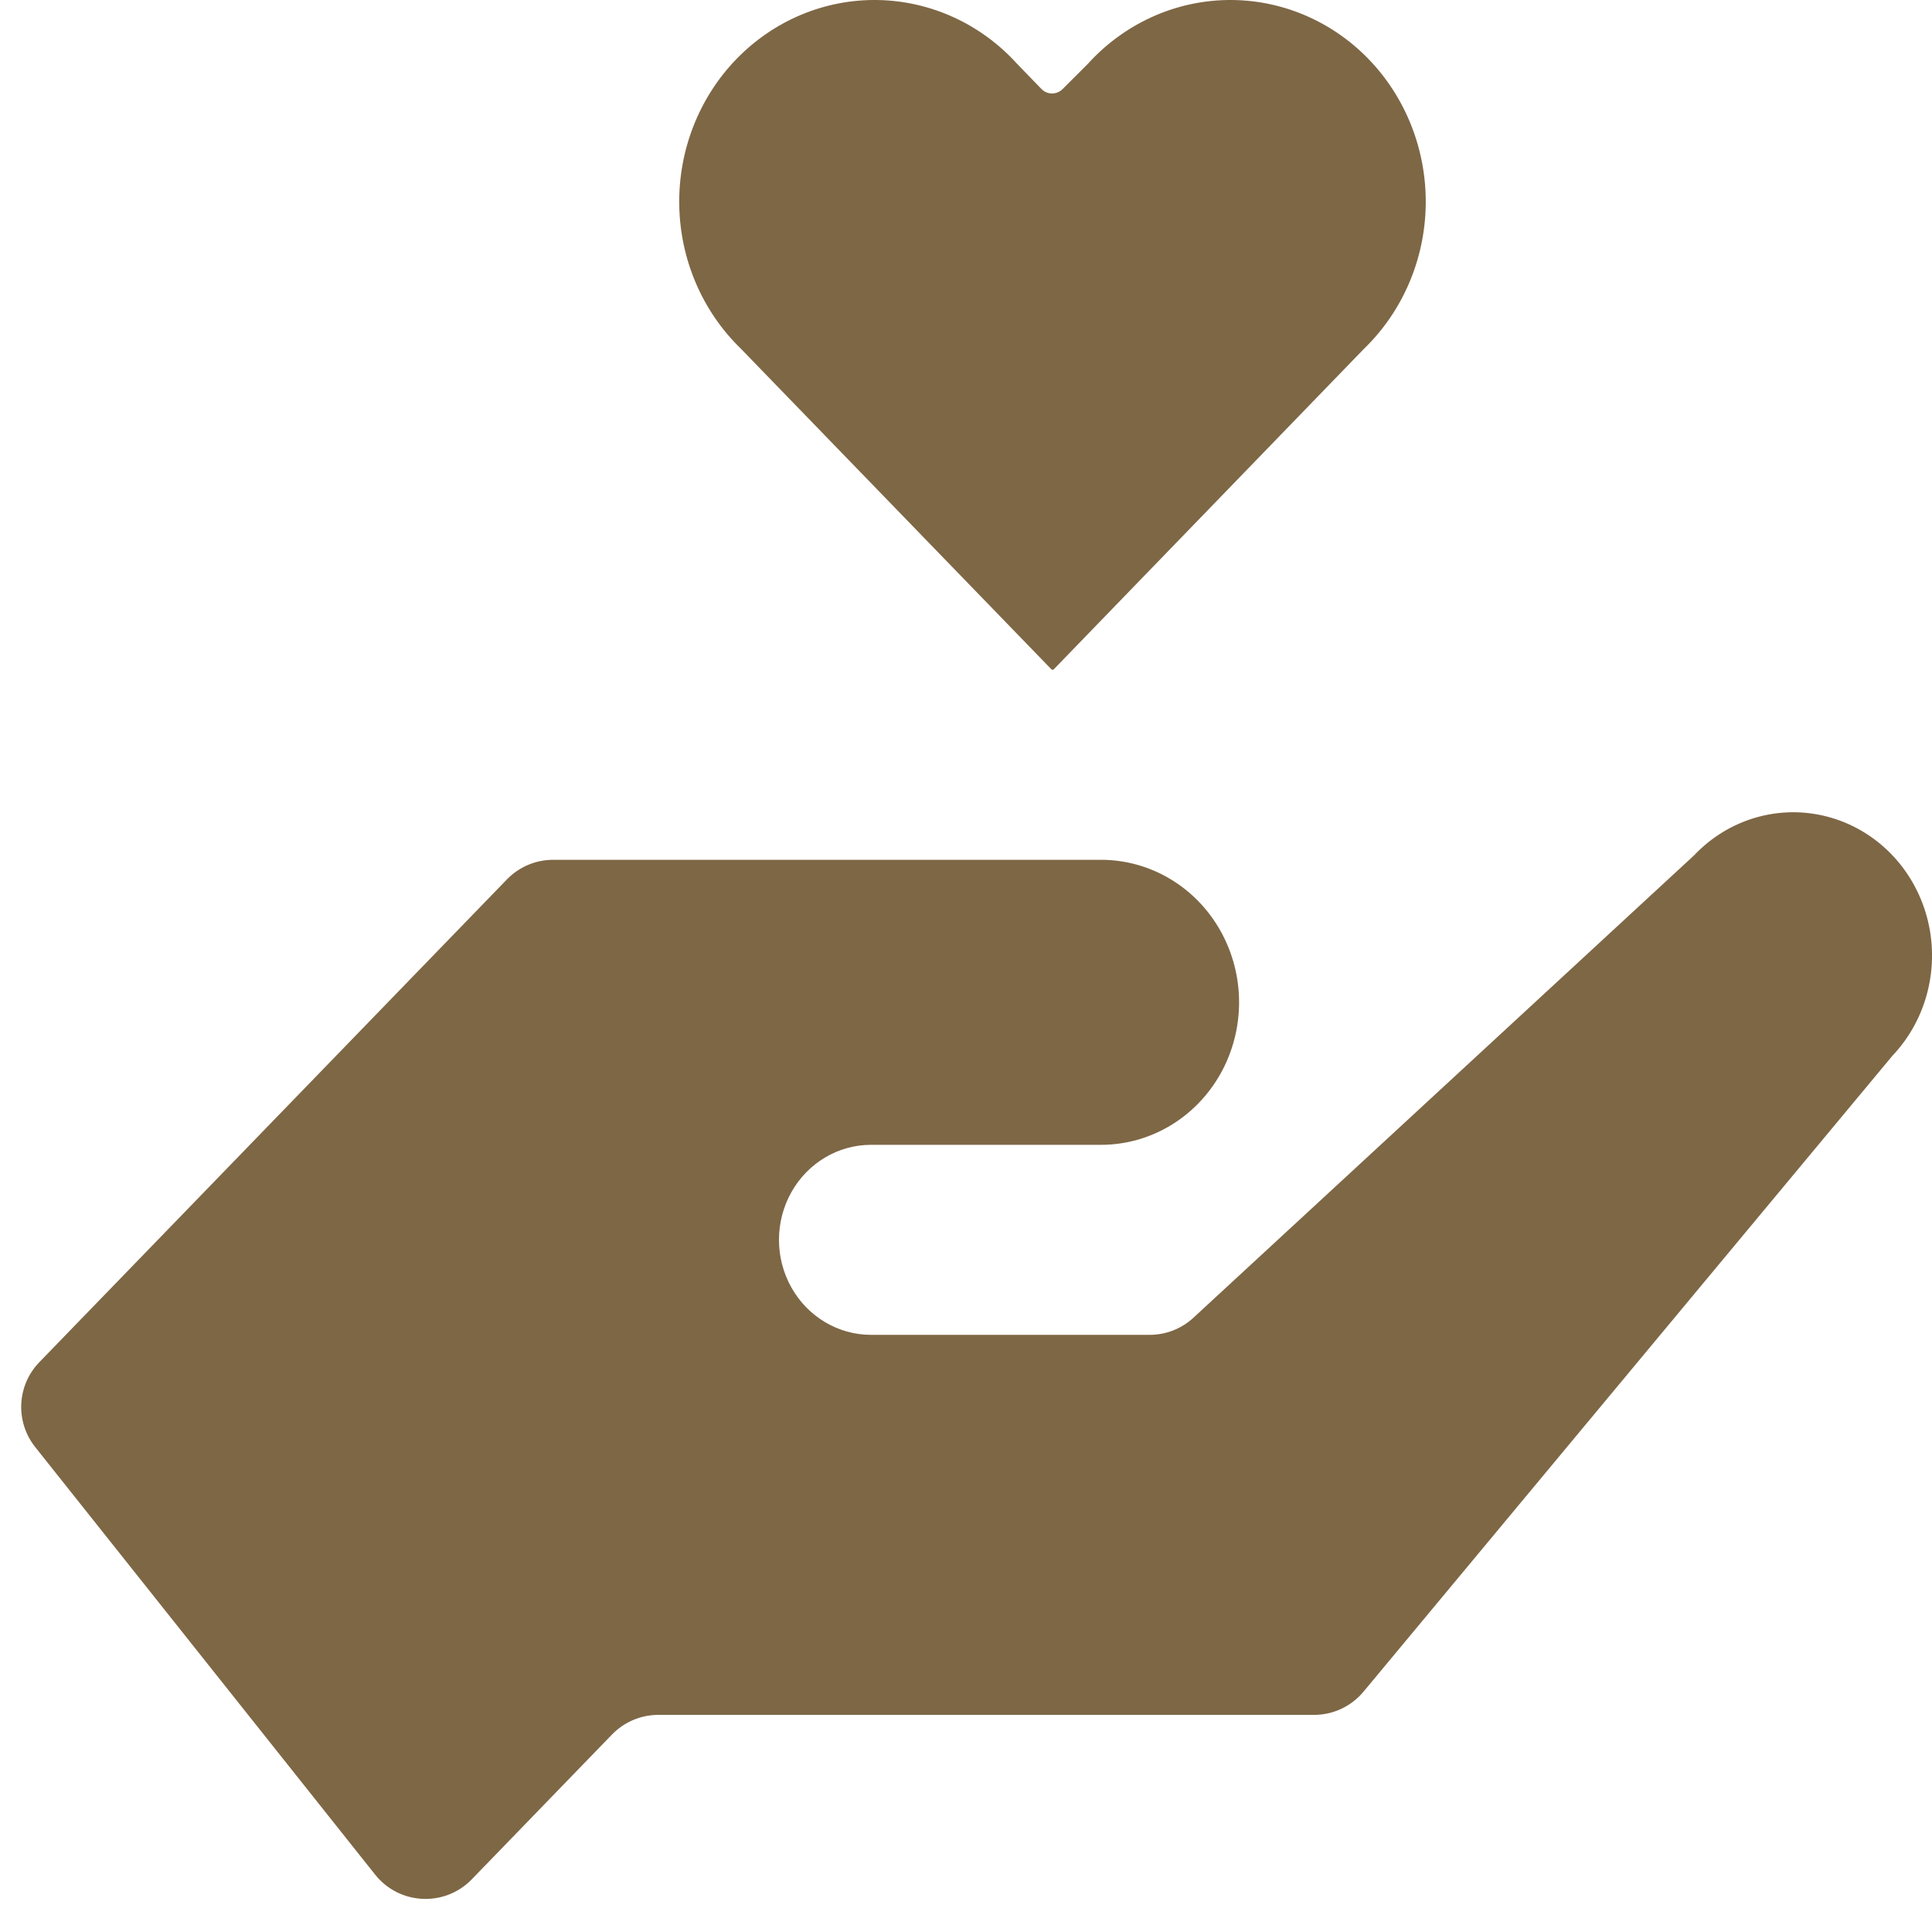 <svg width="90" height="90" viewBox="0 0 90 90" fill="none" xmlns="http://www.w3.org/2000/svg">
<path d="M28.511 80.799C29.076 80.216 29.854 79.886 30.666 79.886H61.211C62.102 79.886 62.947 79.49 63.517 78.805L88.156 49.181C89.772 47.478 90.385 45.014 89.763 42.717C89.142 40.421 87.382 38.641 85.144 38.048C82.907 37.454 80.534 38.139 78.919 39.843L55.593 61.386C55.039 61.898 54.312 62.182 53.558 62.182H40.575C39.043 62.182 37.628 61.339 36.862 59.969C36.096 58.6 36.096 56.913 36.862 55.543C37.628 54.174 39.043 53.33 40.575 53.33H51.292C53.589 53.33 55.711 52.065 56.86 50.011C58.008 47.957 58.008 45.426 56.86 43.372C55.711 41.318 53.589 40.053 51.292 40.053H25.77C24.958 40.053 24.18 40.382 23.615 40.965L1.833 63.455C0.784 64.538 0.702 66.23 1.639 67.409L17.474 87.326C18.601 88.743 20.718 88.847 21.977 87.546L28.511 80.799Z" fill="#7E6745"/>
<path d="M48.979 31.18C48.993 31.195 49.013 31.203 49.033 31.203C49.054 31.203 49.074 31.195 49.088 31.18L63.534 16.254C65.335 14.515 66.374 12.097 66.416 9.551C66.457 7.006 65.495 4.552 63.752 2.751C62.008 0.951 59.632 -0.041 57.166 0.001C54.701 0.044 52.358 1.117 50.674 2.977L49.496 4.153C49.224 4.425 48.782 4.421 48.515 4.145L47.383 2.977C47.383 2.977 47.383 2.977 47.383 2.977C47.384 2.977 47.384 2.977 47.383 2.976C45.699 1.117 43.356 0.044 40.891 0.001C38.425 -0.041 36.049 0.951 34.305 2.751C32.561 4.552 31.601 7.006 31.642 9.551C31.683 12.097 32.723 14.515 34.523 16.254L48.979 31.18Z" fill="#7E6745"/>
</svg>
